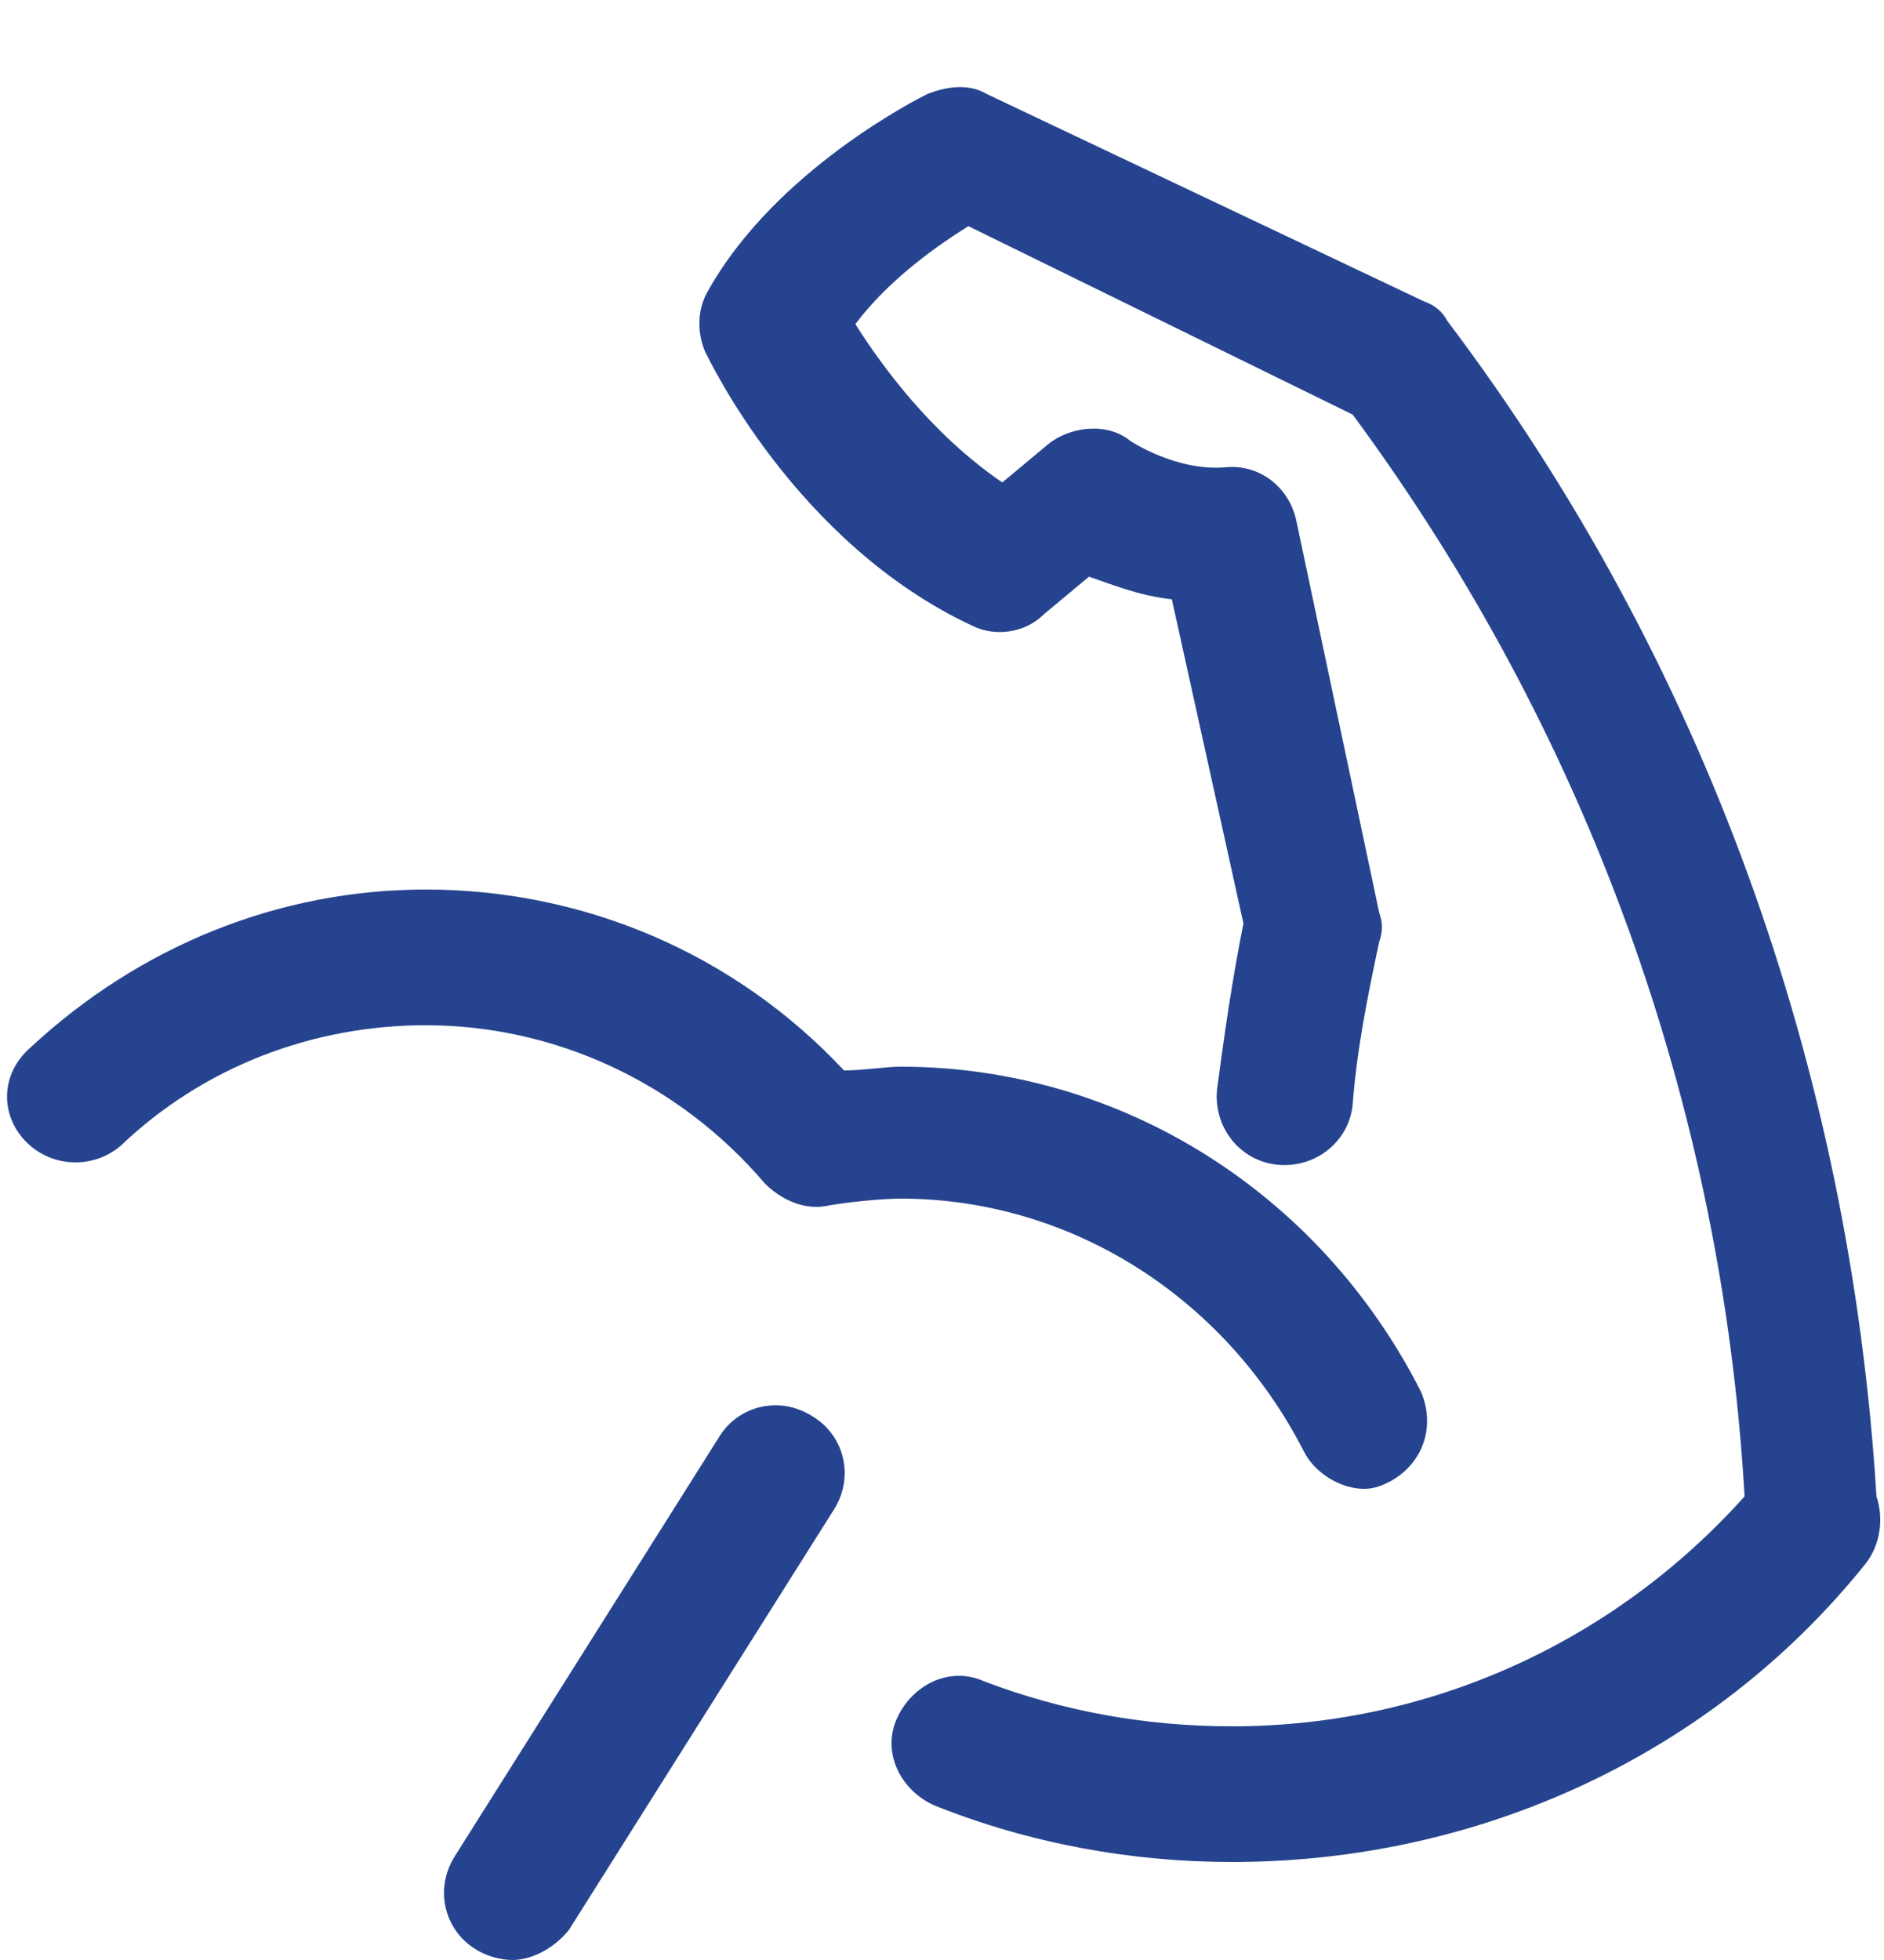 <?xml version="1.0" encoding="utf-8"?>
<!-- Generator: Adobe Illustrator 21.0.0, SVG Export Plug-In . SVG Version: 6.00 Build 0)  -->
<svg version="1.1" id="Calque_1" xmlns="http://www.w3.org/2000/svg" xmlns:xlink="http://www.w3.org/1999/xlink" x="0px" y="0px"
	 viewBox="0 0 50 52" style="enable-background:new 0 0 50 52;" xml:space="preserve">
<style type="text/css">
	.st0{fill:#25438E;}
</style>
<g>
	<g>
		<path class="st0" d="M36.2,39.5c-0.6,0-1.3-0.4-1.6-1c-2.1-4.1-6.2-6.7-10.7-6.7c-0.5,0-1.5,0.1-2,0.2c-0.6,0.1-1.2-0.2-1.6-0.6
			c-2.3-2.7-5.6-4.2-9-4.2c-3,0-5.9,1.1-8.1,3.2C2.5,31,1.4,31,0.7,30.3C0,29.6,0,28.5,0.8,27.8c2.9-2.7,6.6-4.2,10.5-4.2
			c4.2,0,8.2,1.7,11.1,4.8c0.5,0,1.1-0.1,1.5-0.1c5.8,0,11.1,3.3,13.8,8.6c0.4,0.9,0.1,1.9-0.8,2.4C36.7,39.4,36.5,39.5,36.2,39.5z"
			/>
	</g>
	<g>
		<path class="st0" d="M13.6,52c-0.3,0-0.7-0.1-1-0.3c-0.8-0.5-1.1-1.6-0.5-2.5l7-11.1c0.5-0.8,1.6-1.1,2.5-0.5
			c0.8,0.5,1.1,1.6,0.5,2.5l-7,11.1C14.7,51.7,14.1,52,13.6,52z"/>
	</g>
	<g>
		<path class="st0" d="M32.7,49.4c-2.7,0-5.4-0.5-7.9-1.5c-0.9-0.4-1.4-1.4-1-2.3c0.4-0.9,1.4-1.4,2.3-1c2.1,0.8,4.3,1.2,6.6,1.2
			c5.2,0,10.1-2.2,13.6-6.1C45.7,29.3,42.1,19.4,35.9,11L25.7,6c-0.8,0.5-2.1,1.4-3,2.6c0.7,1.1,2,2.9,3.9,4.2l1.2-1
			c0.6-0.5,1.6-0.6,2.2-0.1l0,0c0,0,1.2,0.8,2.5,0.7c0.9-0.1,1.7,0.5,1.9,1.4l2.2,10.4c0.1,0.3,0.1,0.5,0,0.8
			c-0.3,1.4-0.6,2.9-0.7,4.3c-0.1,1-1,1.7-2,1.6s-1.7-1-1.6-2c0.2-1.5,0.4-2.9,0.7-4.4l-1.9-8.6c-0.9-0.1-1.6-0.4-2.2-0.6l-1.2,1
			c-0.5,0.5-1.3,0.6-1.9,0.3c-4.7-2.2-7-7.1-7.1-7.3c-0.2-0.5-0.2-1.1,0.1-1.6c1.8-3.2,5.6-5.1,5.8-5.2c0.5-0.2,1.1-0.3,1.6,0
			L37.8,8c0.3,0.1,0.5,0.3,0.6,0.5c6.8,9,10.7,19.8,11.4,31.2c0.2,0.6,0.1,1.3-0.3,1.8C45.4,46.6,39.2,49.4,32.7,49.4z"/>
	</g>
</g>
</svg>
